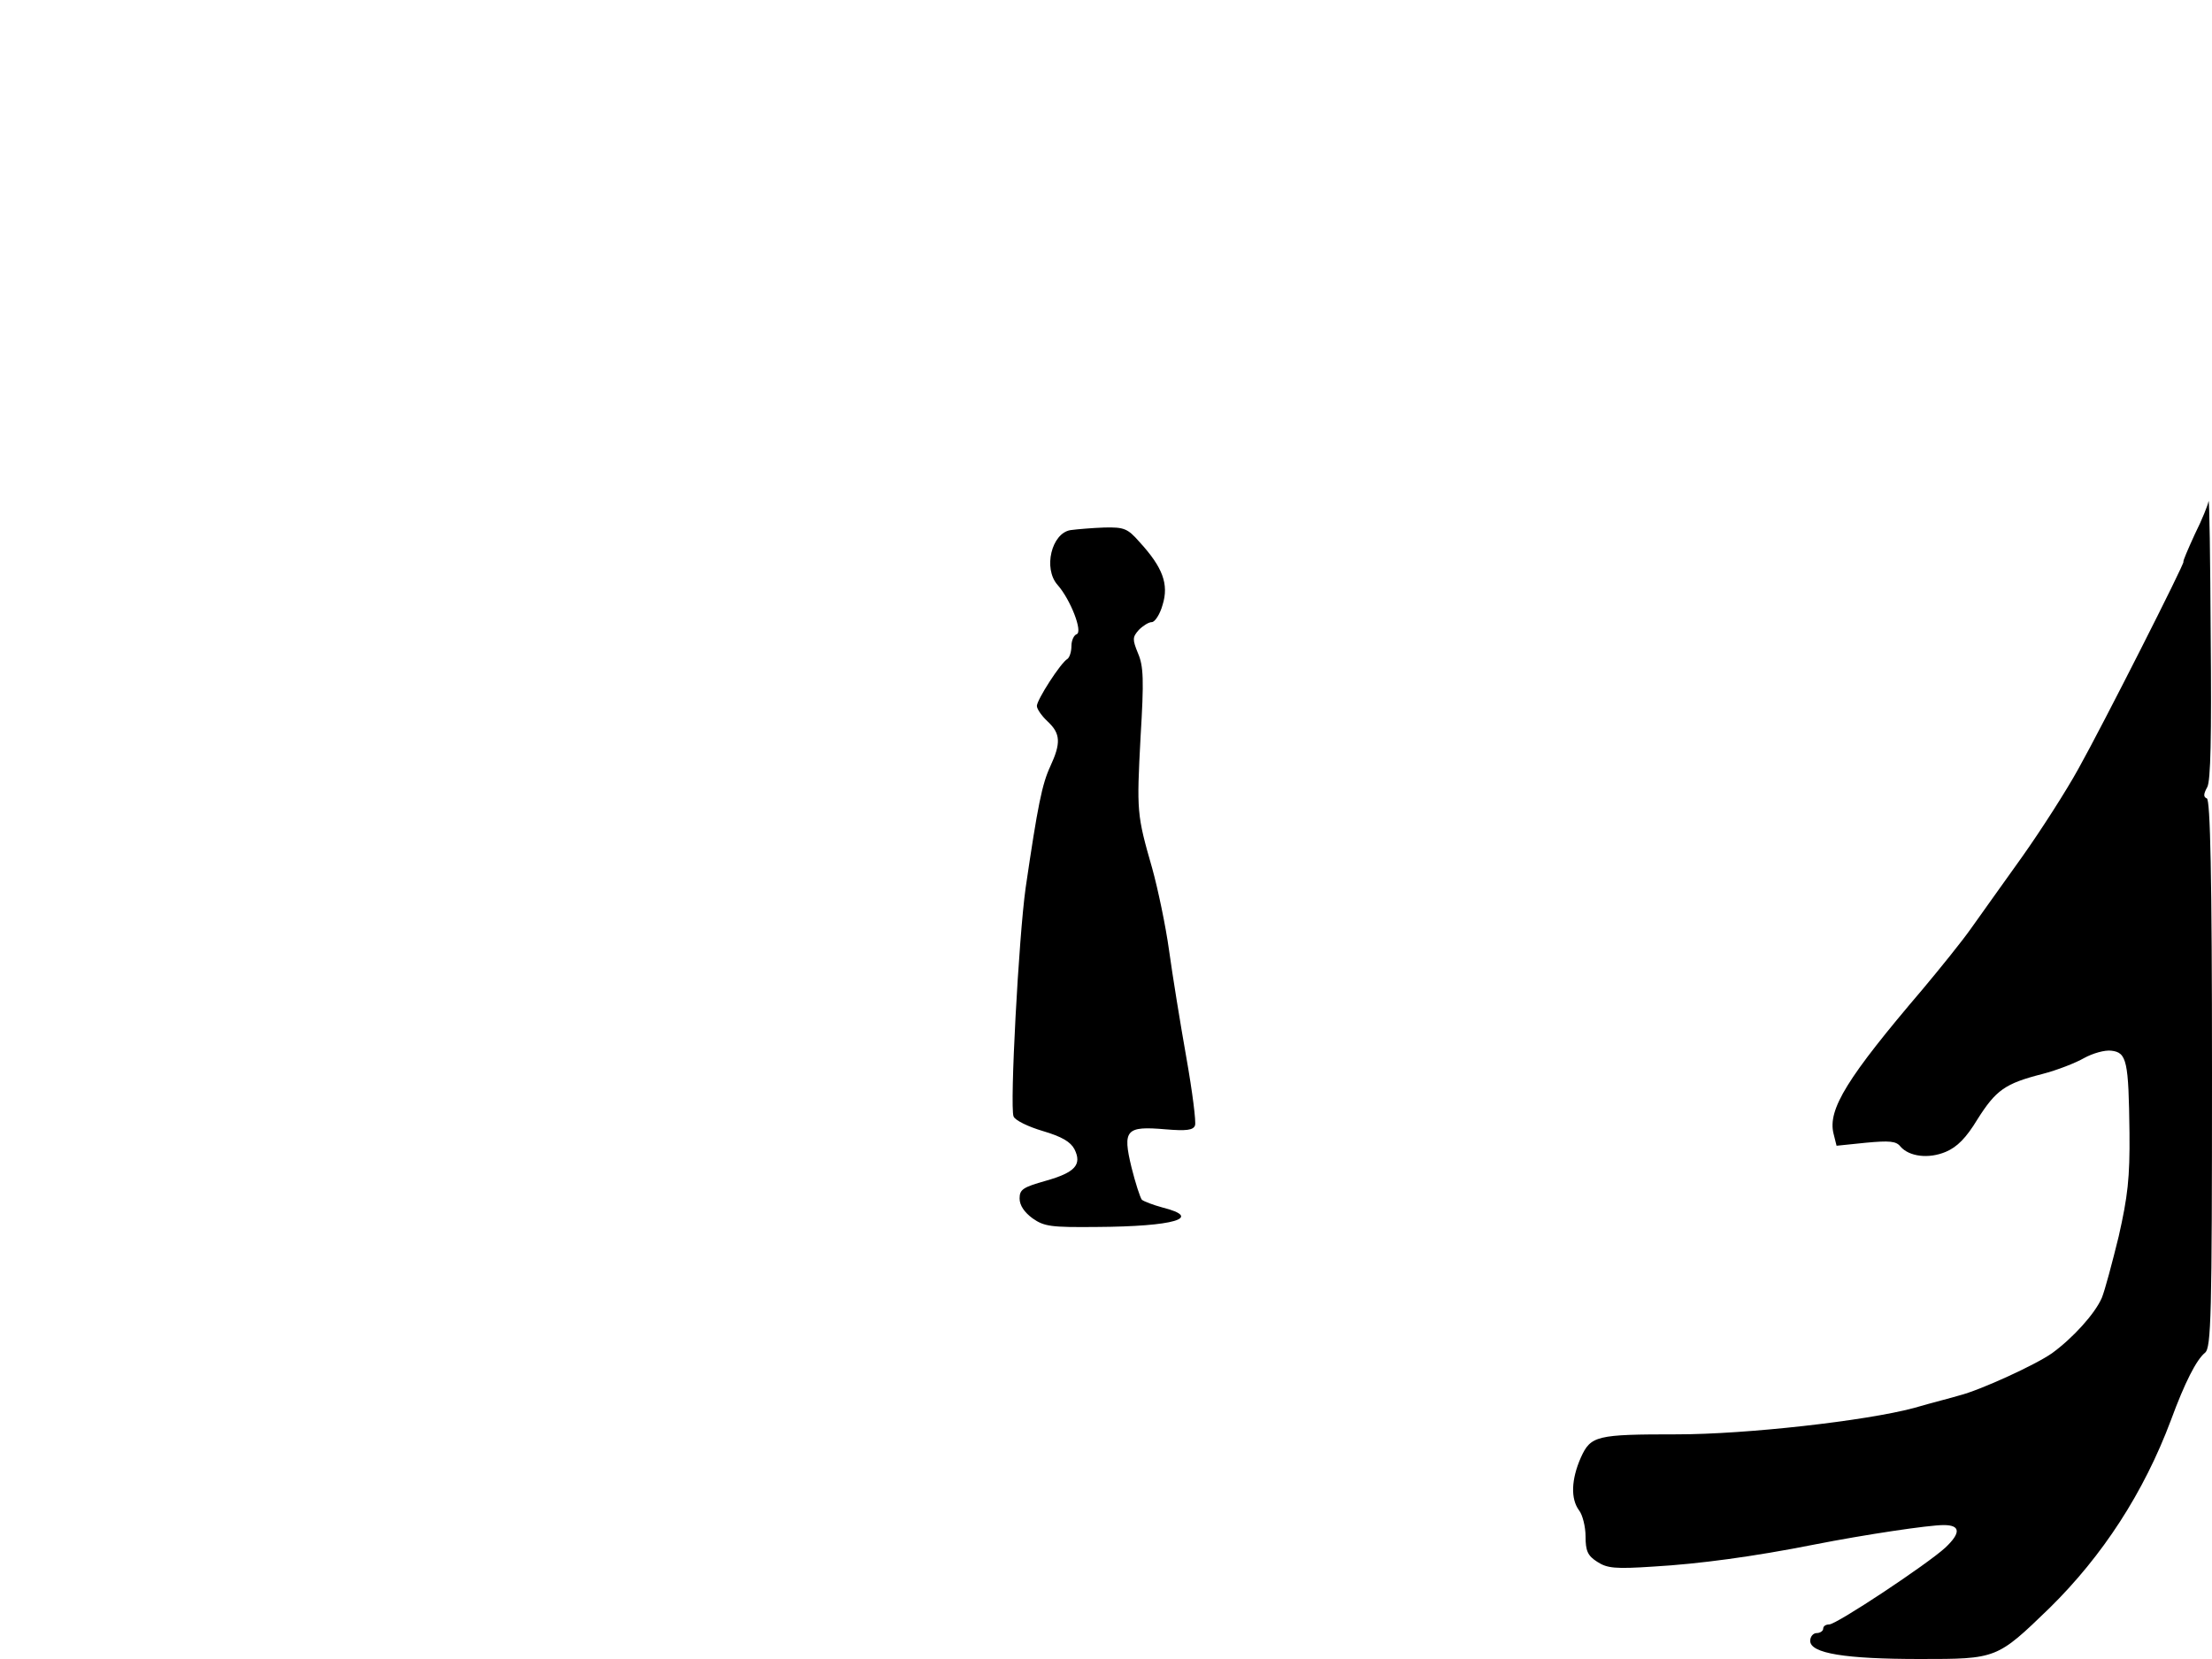 <svg xmlns="http://www.w3.org/2000/svg" width="682.667" height="512" version="1.0" viewBox="0 0 512 384"><path d="M511.2 116c-.1.8-1.5 4.3-3.2 7.7-1.6 3.5-2.8 6.3-2.6 6.3.5 0-18.7 37.9-24.3 47.9-2.8 5.1-8.7 14.3-13.1 20.5-4.4 6.1-9.6 13.5-11.7 16.4-2.1 3-7.2 9.3-11.3 14.2-17.4 20.4-22 27.8-20.6 33.4l.7 2.8 6.8-.7c5.4-.5 7-.4 8 .9 2 2.3 6.5 2.9 10.5 1.2 2.6-1.1 4.7-3.2 7.3-7.5 4.3-6.8 6.4-8.3 15-10.5 3.5-.9 7.8-2.6 9.7-3.7 2-1.1 4.8-1.9 6.3-1.7 3.6.4 4 2.4 4.2 19 .1 10.5-.4 14.7-2.5 24-1.5 6.1-3.2 12.5-3.9 14.2-1.6 3.7-6.7 9.3-11.5 12.8-3.8 2.7-16.7 8.6-21.5 9.8-1.6.5-6.4 1.7-10.5 2.9-11.2 3-38.9 6.1-54.8 6.1-18.7 0-20 .3-22.3 5.4-2.2 5-2.4 9.5-.4 12.2.8 1 1.5 3.8 1.5 6 0 3.4.5 4.5 2.7 5.9 2.3 1.5 4.1 1.7 13.1 1.1 10.4-.6 23.1-2.3 37.2-5.1 11.7-2.3 26.4-4.5 29.9-4.5 3.9 0 4 1.8.4 5.2-4.1 3.8-25.2 17.8-26.9 17.8-.8 0-1.4.4-1.4 1 0 .5-.7 1-1.5 1s-1.5.8-1.5 1.8c0 2.9 8.1 4.2 25.4 4.2 17.8 0 17.8 0 30-11.8 12.3-12.1 21.8-26.7 28.1-43.5 3.2-8.7 5.9-14 7.9-15.6 1.4-1.2 1.6-8.3 1.6-64.6 0-45.8-.4-63.5-1.2-63.7-.8-.3-.8-1 .1-2.6.8-1.5 1-11.5.8-34.9-.1-18-.3-32.1-.5-31.3m-263.4 6.7c-4.4.7-6.4 8.9-3 12.7 3 3.4 5.9 10.9 4.4 11.4-.6.2-1.2 1.4-1.2 2.7s-.4 2.6-.9 3c-1.6.9-7.1 9.5-7.1 10.9 0 .7 1.1 2.3 2.5 3.6 3 2.8 3.1 5 .6 10.4-1.9 4.1-2.9 9-5.7 28.1-1.6 11.4-3.7 50.6-2.8 52.9.3.9 3.4 2.4 6.8 3.4 4.4 1.3 6.4 2.5 7.3 4.2 1.8 3.6.1 5.4-6.6 7.3-5.3 1.5-6.1 2-6.1 4.1 0 1.6 1.1 3.2 3 4.6 2.7 1.9 4.3 2.1 14.8 2 18-.1 24.8-2.1 15.3-4.5-2.2-.6-4.3-1.4-4.8-1.8-.4-.5-1.5-3.9-2.4-7.5-2.1-8.7-1.3-9.6 7.9-8.8 4.8.4 6.4.2 6.8-.9.3-.7-.6-7.8-2-15.7s-3.2-19-4-24.8-2.6-14.3-3.9-19c-3.6-12.5-3.6-13.2-2.7-30.4.8-13.2.7-16.4-.6-19.4-1.3-3.2-1.3-3.7.2-5.4 1-1 2.3-1.8 3-1.8s1.9-1.8 2.5-4c1.5-4.8 0-8.7-5.3-14.5-2.8-3.2-3.6-3.5-8.2-3.4-2.8.1-6.3.4-7.8.6"/></svg>